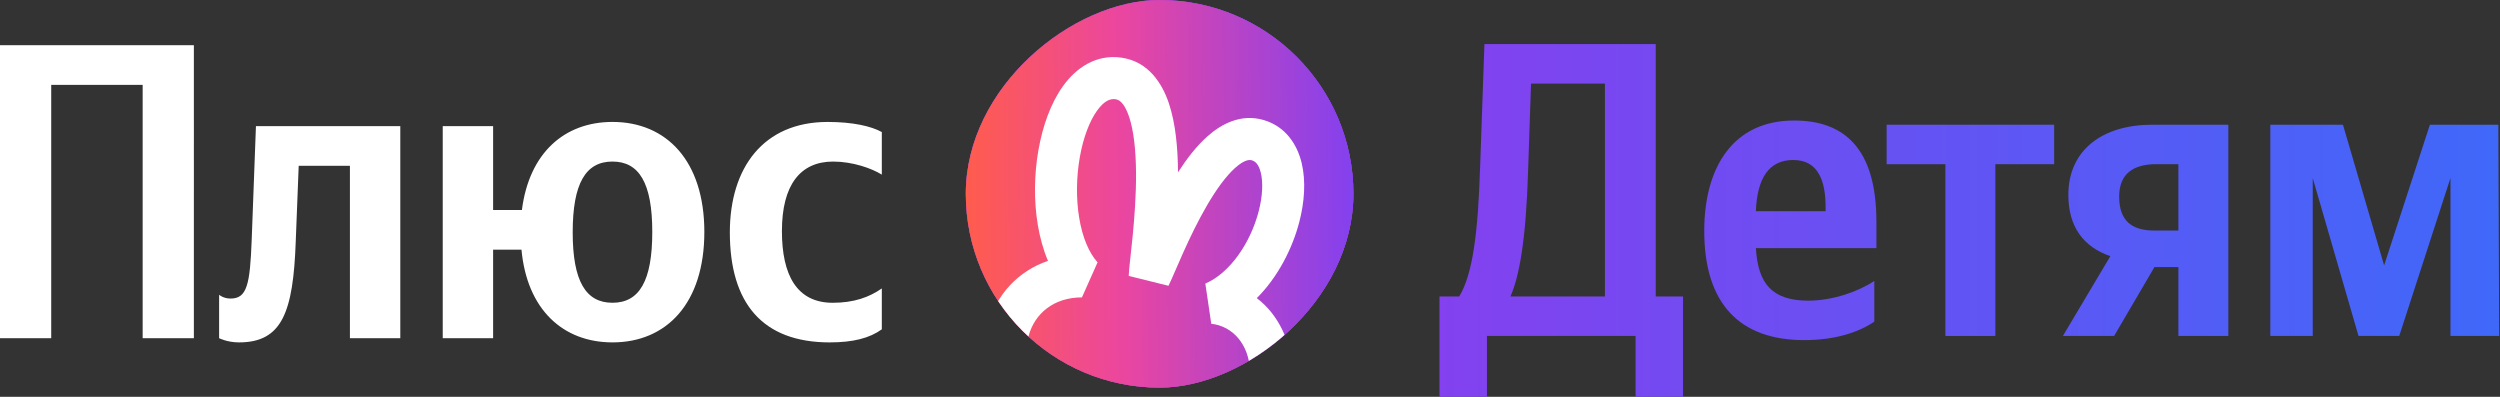 <svg width="252" height="40" fill="none" xmlns="http://www.w3.org/2000/svg"><rect width="100%" height="100%" fill="#333333" stroke="none"/><path d="M0 4.559v29.53h5.163V8.553h9.217v25.536h5.163V4.559H0ZM22.087 29.712v4.376s.811.425 2.005.425c4.352 0 5.462-3.059 5.718-10.155l.299-7.648h5.163v17.378h5.078V12.716H25.799l-.427 11.43c-.171 4.546-.469 5.948-2.134 5.948-.725 0-1.152-.382-1.152-.382ZM61.739 12.291c-4.864 0-8.406 3.144-9.131 8.88h-2.902v-8.455h-5.078v21.372h5.078v-8.923h2.859c.555 6.033 4.182 9.348 9.174 9.348 5.462 0 9.259-3.951 9.259-11.132 0-7.138-3.798-11.09-9.259-11.09Zm0 18.228c-2.688 0-4.011-2.167-4.011-7.096 0-4.971 1.323-7.138 4.011-7.138s4.011 2.167 4.011 7.096c0 4.971-1.323 7.138-4.011 7.138ZM83.639 34.513c2.347 0 4.011-.425 5.248-1.317v-4.121c-1.28.892-2.816 1.445-4.95 1.445-3.627 0-5.12-2.804-5.12-7.223 0-4.631 1.835-7.011 5.163-7.011 1.963 0 3.883.68 4.907 1.317v-4.291c-1.067-.595-2.944-1.02-5.462-1.02-6.486 0-9.857 4.631-9.857 11.132 0 7.138 3.286 11.09 10.07 11.09Z" fill="#fff"/><rect x="97.352" y="39.072" width="39.071" height="39.071" rx="19.536" transform="rotate(-90 97.352 39.072)" fill="url(#b)"/><rect x="97.352" y="39.072" width="39.071" height="39.071" rx="19.536" transform="rotate(-90 97.352 39.072)" fill="#7F43F0"/><g clip-path="url(#a)"><rect x="97.352" y="39.072" width="39.071" height="39.071" rx="19.536" transform="rotate(-90 97.352 39.072)" fill="url(#d)"/><path fill-rule="evenodd" clip-rule="evenodd" d="M113.813 11.774c-.489-1.462-1.03-1.724-1.373-1.772-.473-.067-1.087.093-1.838 1.127-.764 1.054-1.409 2.721-1.761 4.737-.348 1.991-.381 4.154-.058 6.096.326 1.97.985 3.521 1.851 4.483l-1.574 3.532c-2.887 0-4.748 1.678-5.347 3.786-.6 2.115.009 4.978 2.909 7.307l1.651 1.325-2.65 3.301-1.651-1.325c-4.091-3.285-5.44-7.851-4.331-11.763.826-2.91 2.978-5.284 5.994-6.312-.49-1.156-.822-2.398-1.028-3.641-.407-2.45-.359-5.096.064-7.518.419-2.397 1.236-4.744 2.505-6.494 1.284-1.769 3.275-3.2 5.862-2.832 2.717.387 4.106 2.58 4.789 4.619.688 2.057.899 4.576.916 6.94.861-1.339 1.849-2.629 2.948-3.61 1.403-1.252 3.398-2.338 5.695-1.658 2.21.654 3.373 2.464 3.822 4.335.439 1.829.28 3.939-.238 5.934-.69 2.654-2.142 5.545-4.287 7.68 2.197 1.67 3.419 4.366 3.537 7.068.182 4.194-2.198 8.653-7.519 10.597l-1.988.726-1.452-3.976 1.987-.726c3.544-1.295 4.847-4.04 4.743-6.438-.109-2.508-1.662-4.416-3.897-4.667l-.597-4.049c2.461-1.053 4.543-4.073 5.376-7.28.407-1.566.446-2.936.219-3.882-.217-.905-.585-1.168-.907-1.264-.234-.069-.731-.085-1.676.758-.927.827-1.895 2.16-2.834 3.769-.923 1.58-1.741 3.291-2.405 4.769-.261.58-.514 1.163-.742 1.688-.312.718-.576 1.326-.745 1.664l-4.009-.996c.009-.372.074-.977.141-1.595.012-.109.025-.221.037-.338.067-.603.144-1.307.22-2.09.182-1.871.353-4.136.339-6.34-.014-2.242-.22-4.247-.698-5.676Z" fill="#fff"/></g><path d="M149.884 40v-6.137h14.983v6.137h4.783V29.884h-2.751V4.445H149.63l-.424 12.106c-.211 6.984-.762 11.09-2.116 13.333h-1.989v10.116h4.783Zm4.148-22.772.296-8.804h7.449v21.46h-9.523c.889-2.032 1.566-5.672 1.778-12.656Z" fill="url(#e)"/><path d="M188.929 32.423v-4.106c-1.566 1.058-4.19 1.989-6.645 1.989-3.683 0-5.08-1.735-5.291-5.291h12.148v-2.667c0-7.407-3.26-10.201-8.296-10.201-6.138 0-9.058 4.698-9.058 11.132 0 7.407 3.64 11.005 10.073 11.005 3.217 0 5.588-.847 7.069-1.862Zm-8.169-16.296c2.497 0 3.259 2.074 3.259 4.741v.423h-7.026c.127-3.386 1.354-5.164 3.767-5.164Z" fill="url(#f)"/><path d="M207.059 16.551v-3.979h-16.888v3.979h5.925v17.312h5.037V16.551h5.926Z" fill="url(#g)"/><path d="M207.94 33.863h5.164l4.063-6.942h2.413v6.942h5.037V12.572h-7.704c-4.91 0-8.423 2.497-8.423 7.069 0 3.217 1.524 5.249 4.233 6.18l-4.783 8.042Zm9.354-17.312h2.286v6.688h-2.413c-2.286 0-3.555-.974-3.555-3.428 0-2.328 1.481-3.259 3.682-3.259Z" fill="url(#h)"/><path d="M247.007 33.863h4.91l-.085-21.291h-6.899l-4.614 14.18-4.148-14.18h-7.322v21.291h4.275v-15.915l4.613 15.915h4.106l5.164-15.915v15.915Z" fill="url(#i)"/><defs><linearGradient id="b" x1="97.352" y1="56.003" x2="136.423" y2="56.003" gradientUnits="userSpaceOnUse"><stop stop-color="#FF5C4D"/><stop offset=".4" stop-color="#EB469F"/><stop offset="1" stop-color="#8341EF"/></linearGradient><linearGradient id="d" x1="115.097" y1="39.072" x2="115.422" y2="78.143" gradientUnits="userSpaceOnUse"><stop stop-color="#FF5C4D"/><stop offset=".4" stop-color="#EB469F"/><stop offset="1" stop-color="#8341EF"/></linearGradient><linearGradient id="e" x1="145.101" y1="19.852" x2="251.917" y2="19.852" gradientUnits="userSpaceOnUse"><stop stop-color="#8341EF"/><stop offset="1" stop-color="#3F68F9"/></linearGradient><linearGradient id="f" x1="145.101" y1="19.852" x2="251.917" y2="19.852" gradientUnits="userSpaceOnUse"><stop stop-color="#8341EF"/><stop offset="1" stop-color="#3F68F9"/></linearGradient><linearGradient id="g" x1="145.101" y1="19.852" x2="251.917" y2="19.852" gradientUnits="userSpaceOnUse"><stop stop-color="#8341EF"/><stop offset="1" stop-color="#3F68F9"/></linearGradient><linearGradient id="h" x1="145.101" y1="19.852" x2="251.917" y2="19.852" gradientUnits="userSpaceOnUse"><stop stop-color="#8341EF"/><stop offset="1" stop-color="#3F68F9"/></linearGradient><linearGradient id="i" x1="145.101" y1="19.852" x2="251.917" y2="19.852" gradientUnits="userSpaceOnUse"><stop stop-color="#8341EF"/><stop offset="1" stop-color="#3F68F9"/></linearGradient><clipPath id="a"><rect x="97.352" y="39.072" width="39.071" height="39.071" rx="19.536" transform="rotate(-90 97.352 39.072)" fill="#fff"/></clipPath></defs></svg>
